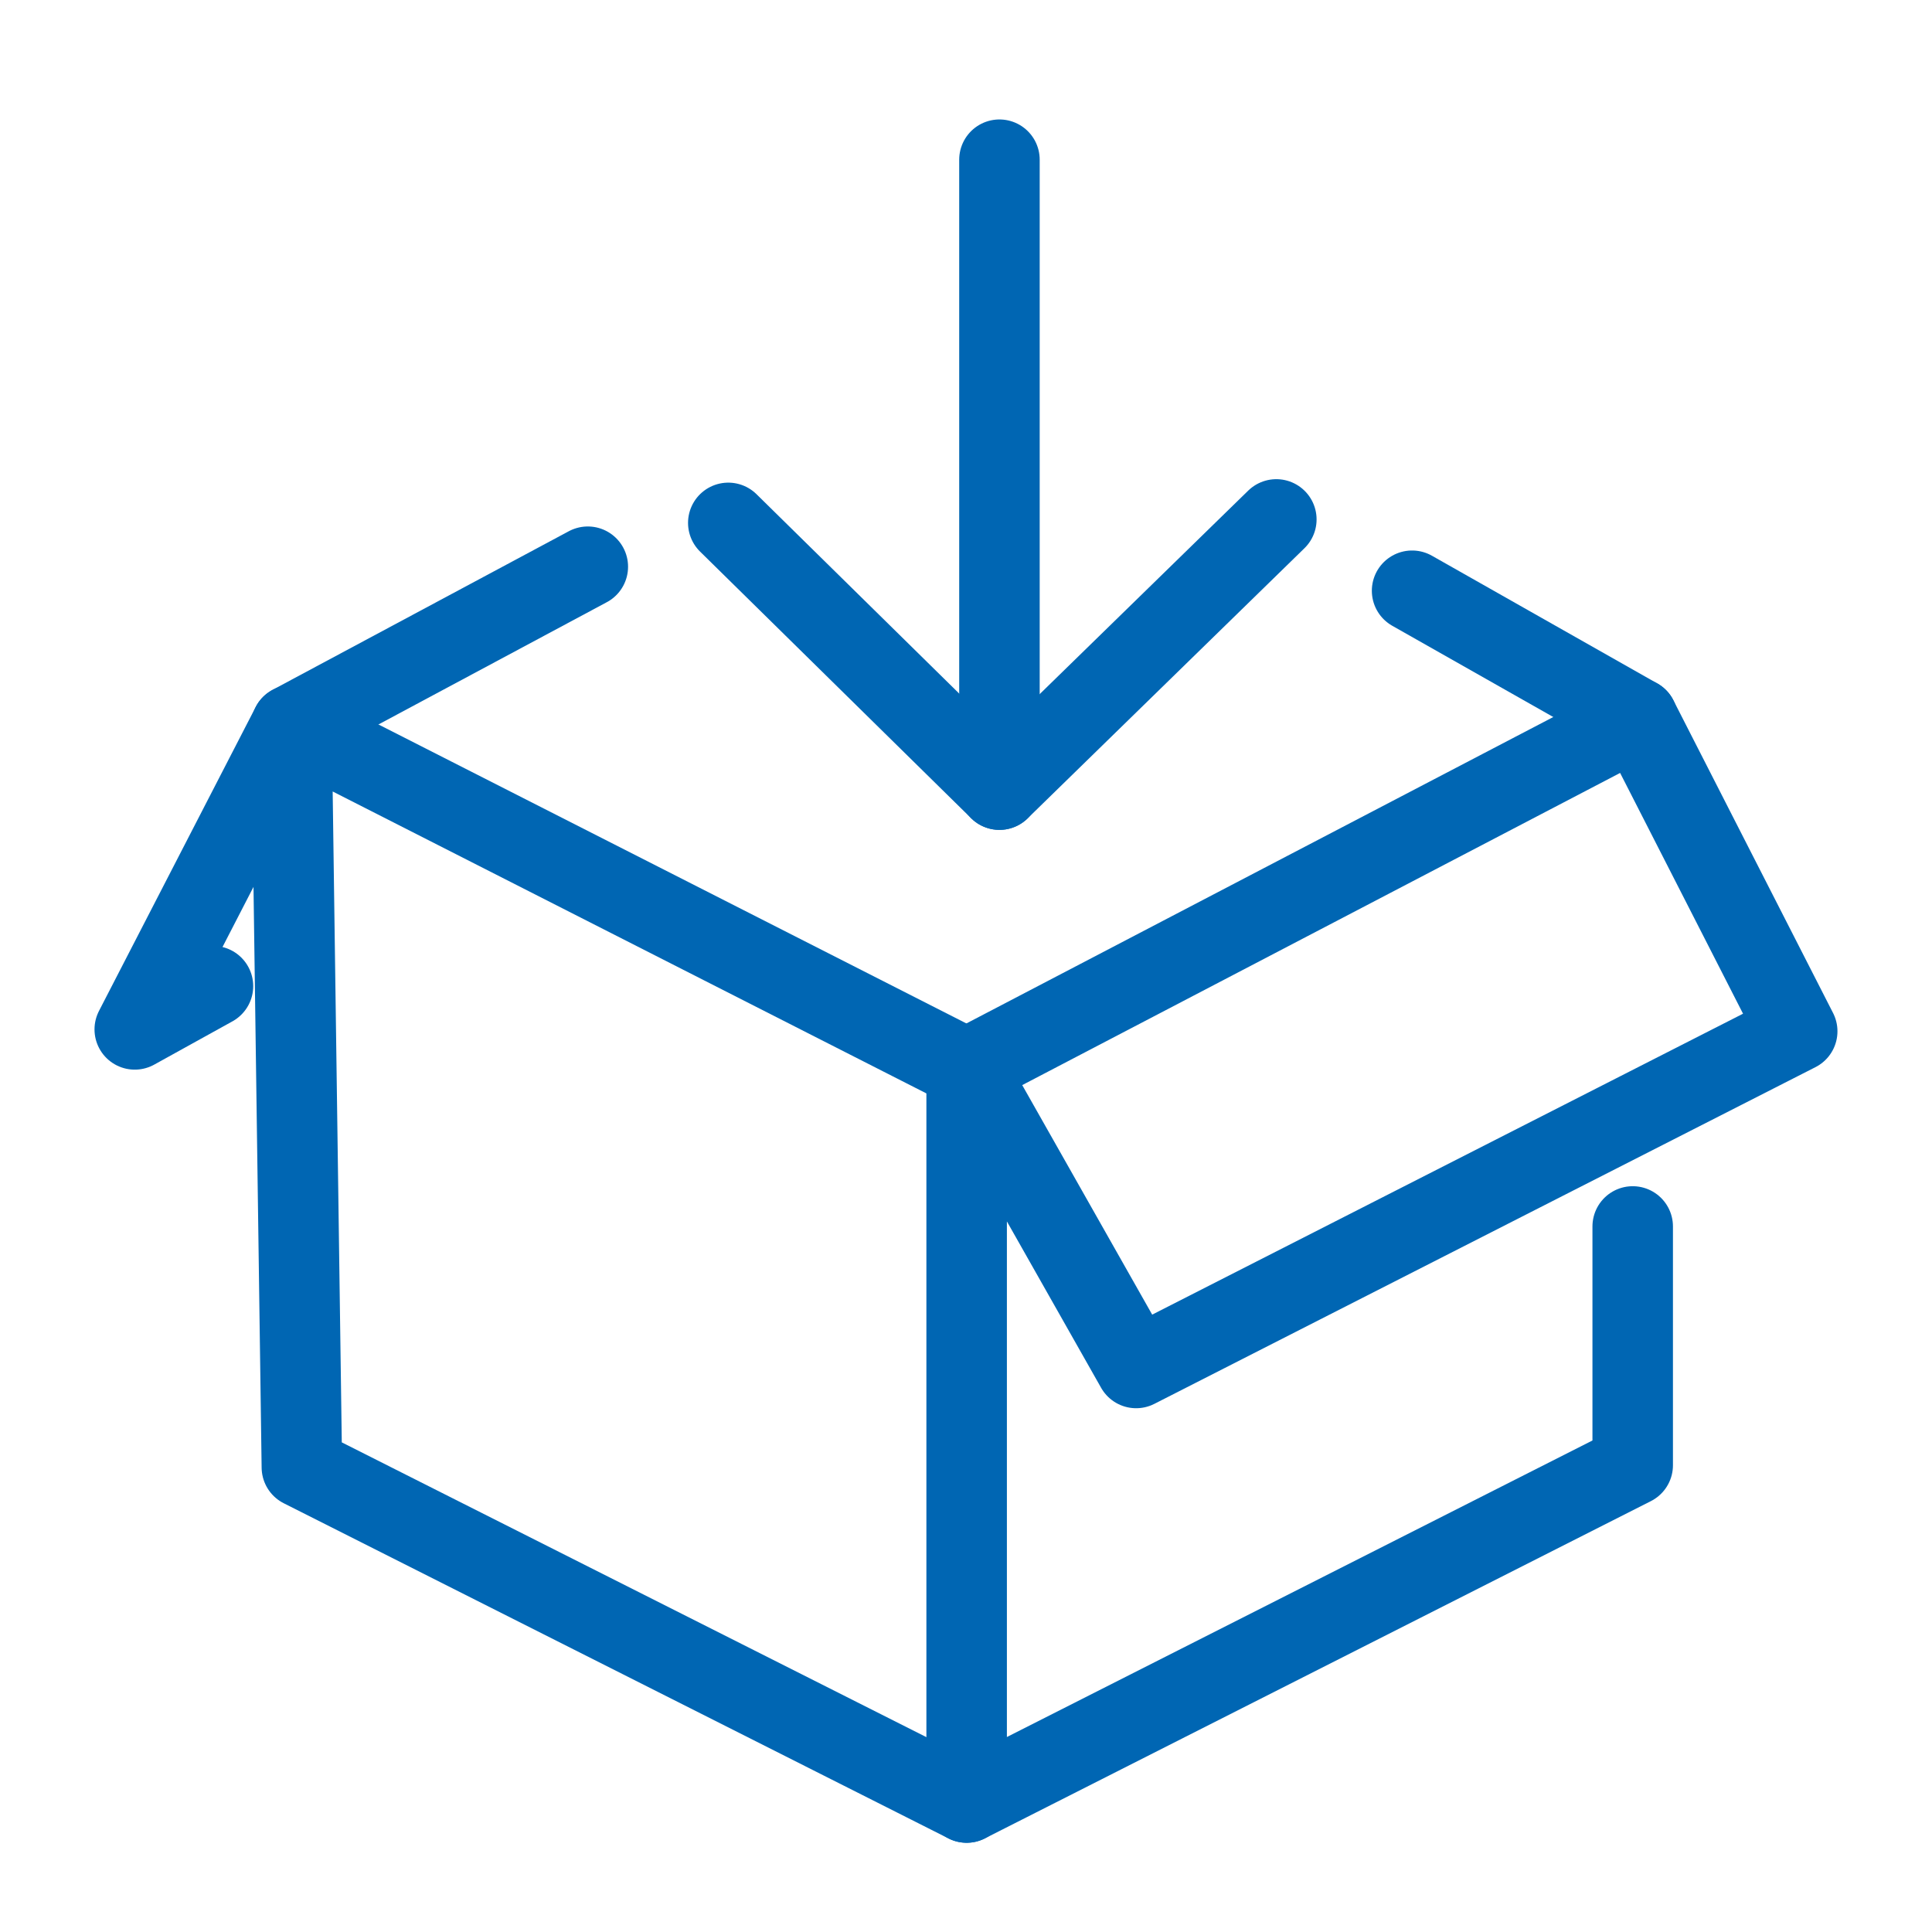 <svg viewBox="0 0 48 48" xmlns="http://www.w3.org/2000/svg"><g fill="none" stroke="#0066b3" stroke-linecap="round" stroke-linejoin="round" stroke-width="2" transform="translate(176.66 -16.884)"><path d="m-136.096 47.355v5.932l-16.548 8.38v-18.231l16.667-8.702 3.968 7.772-16.424 8.365-4.21-7.435"/><path d="m-152.644 61.667-16.516-8.328-.258-18.433 16.774 8.53"/><path d="m-171.369 41.384-1.943 1.075 3.894-7.553 7.362-3.942"/><path d="m-135.977 34.734-5.6-3.173"/><path d="m-151.829 36.502c0-5.218 0-10.433 0-15.65"/><path d="m-158.566 29.875 6.737 6.627 6.879-6.713"/></g></svg>
